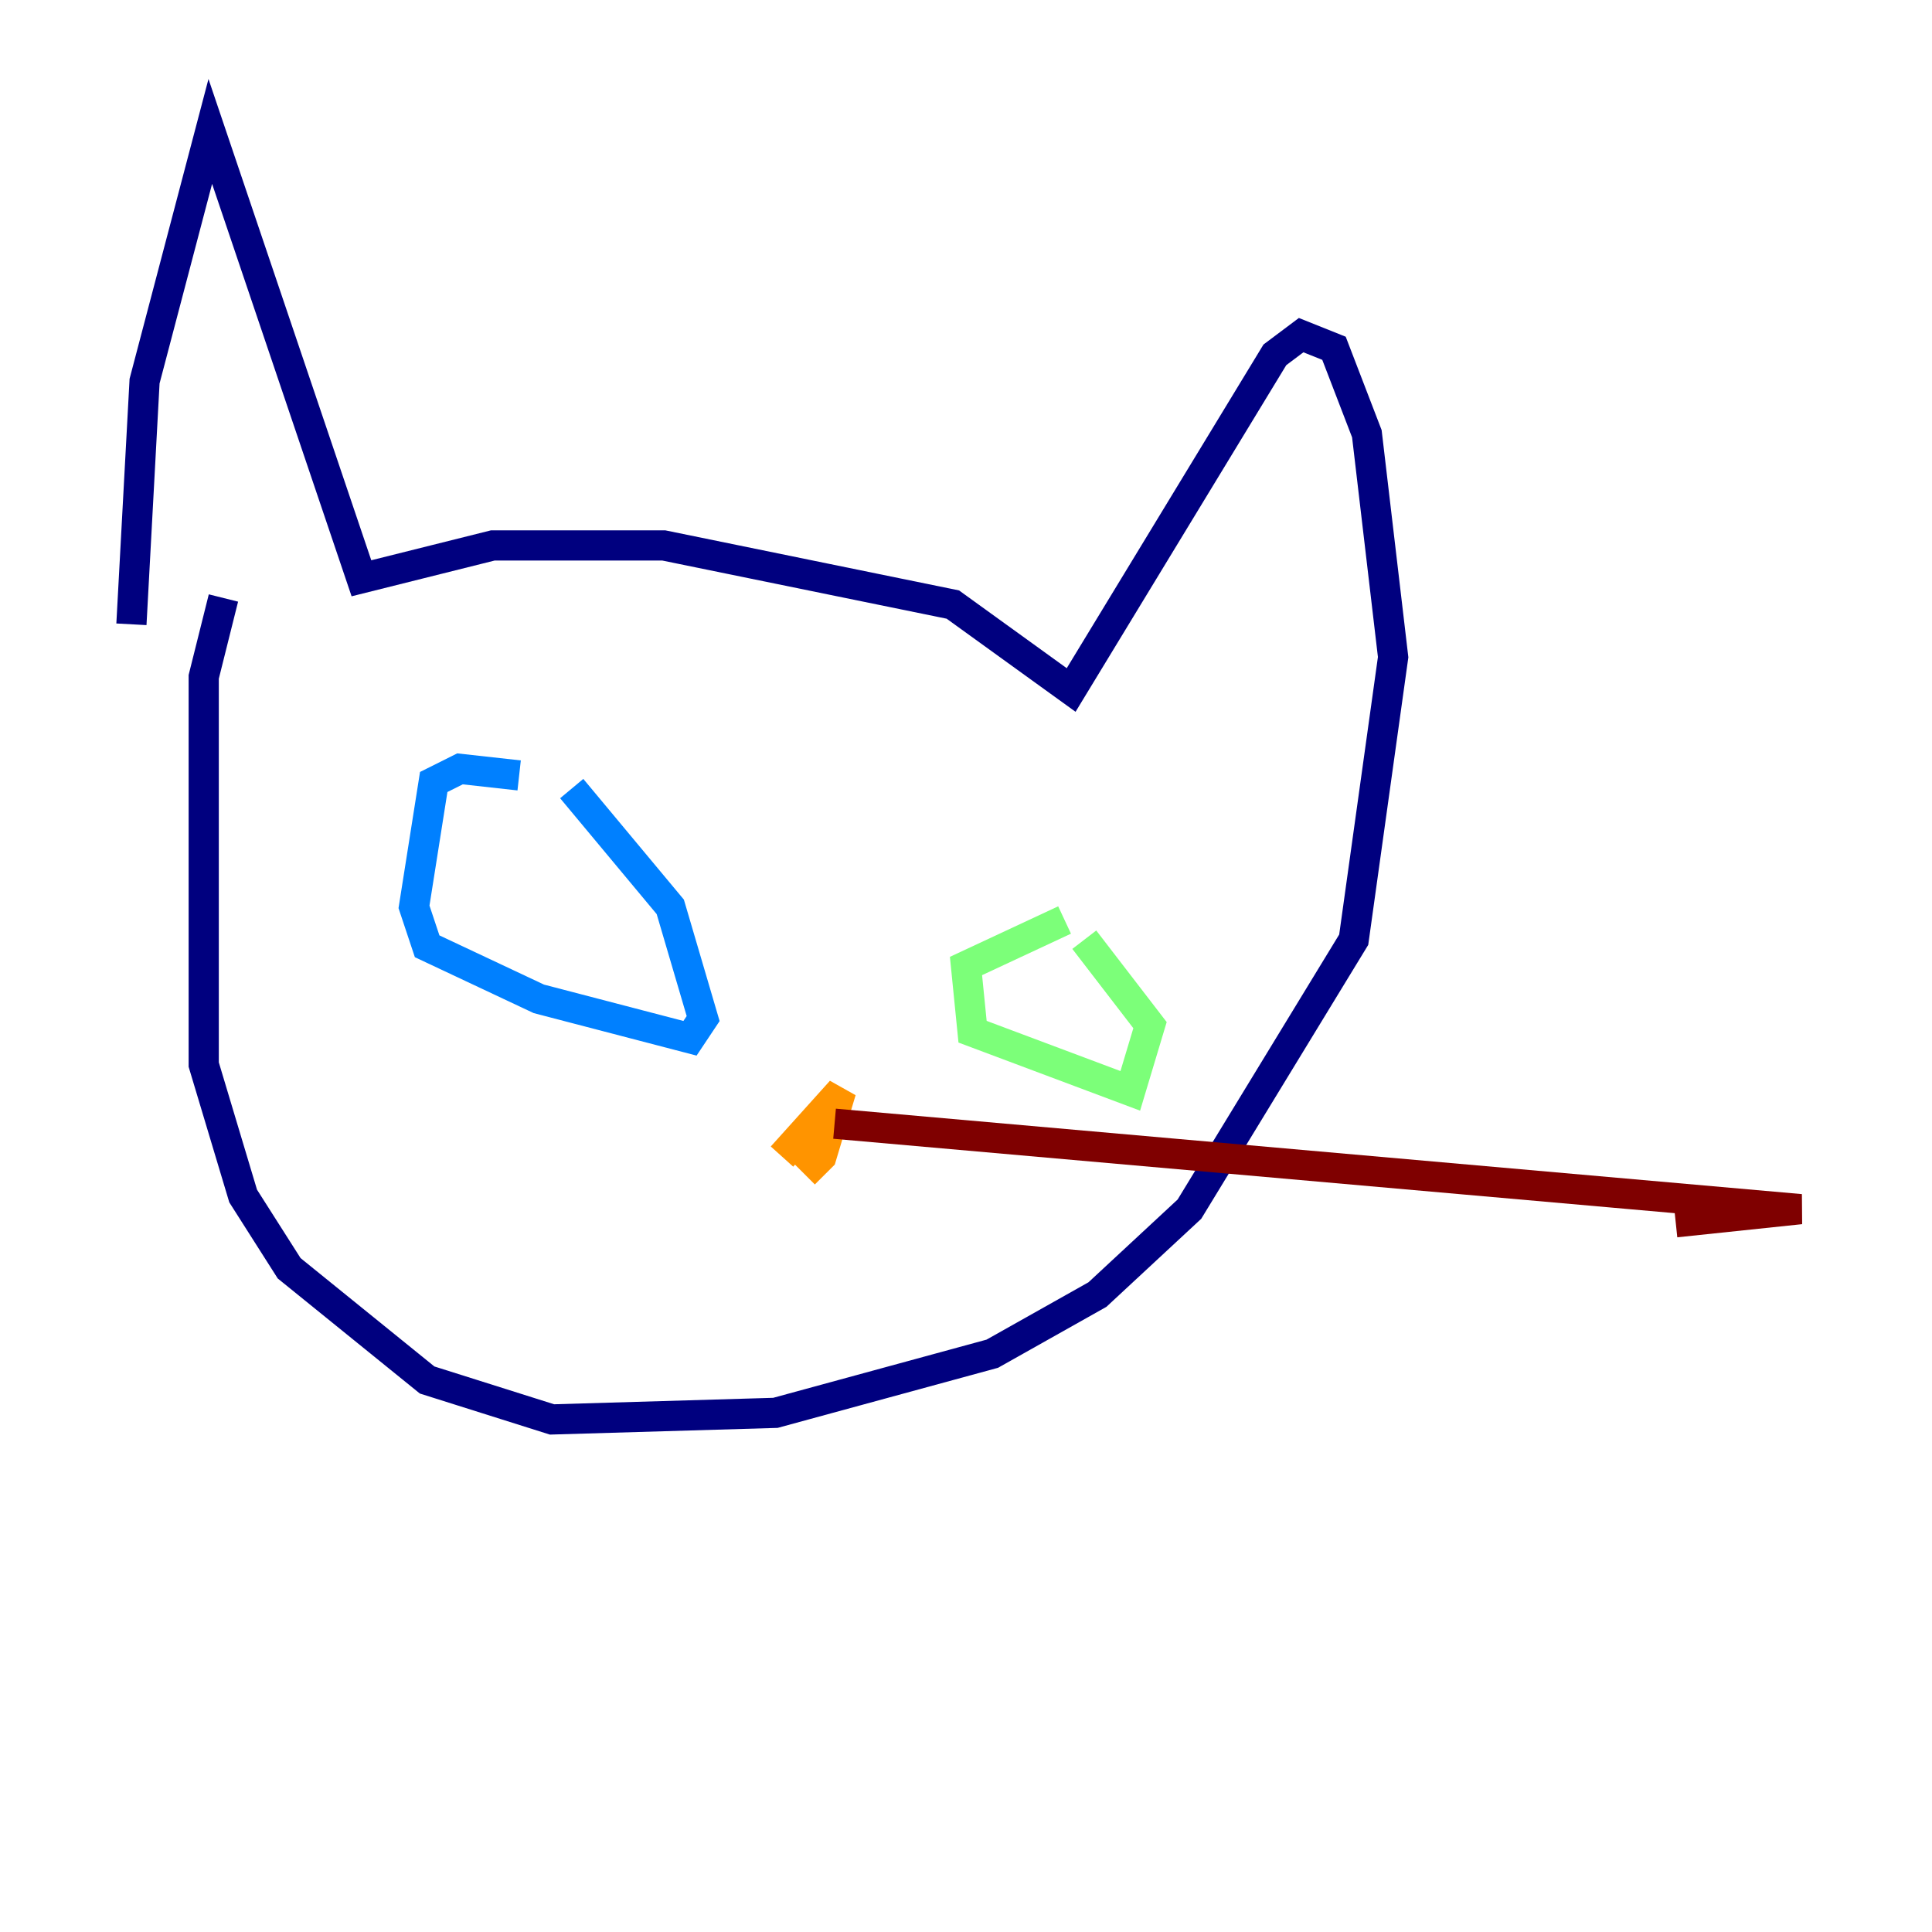 <?xml version="1.0" encoding="utf-8" ?>
<svg baseProfile="tiny" height="128" version="1.2" viewBox="0,0,128,128" width="128" xmlns="http://www.w3.org/2000/svg" xmlns:ev="http://www.w3.org/2001/xml-events" xmlns:xlink="http://www.w3.org/1999/xlink"><defs /><polyline fill="none" points="8.707,41.361 9.578,25.252 13.932,8.707 23.946,38.313 32.653,36.136 43.973,36.136 63.129,40.054 70.966,45.714 84.463,23.51 86.204,22.204 88.381,23.075 90.558,28.735 92.299,43.537 89.687,62.258 78.803,80.109 72.707,85.769 65.742,89.687 51.374,93.605 36.571,94.041 28.299,91.429 19.157,84.027 16.109,79.238 13.497,70.531 13.497,44.843 14.803,39.619" stroke="#00007f" stroke-width="2" /><polyline fill="none" points="34.395,51.374 30.476,50.939 28.735,51.809 27.429,60.082 28.299,62.694 35.701,66.177 45.714,68.789 46.585,67.483 44.408,60.082 37.878,52.245" stroke="#0080ff" stroke-width="2" /><polyline fill="none" points="70.531,60.952 64.0,64.0 64.435,68.354 74.884,72.272 76.191,67.918 71.837,62.258" stroke="#7cff79" stroke-width="2" /><polyline fill="none" points="51.809,76.626 55.728,72.272 54.422,76.626 53.986,77.061 52.245,75.32" stroke="#ff9400" stroke-width="2" /><polyline fill="none" points="55.292,74.449 119.293,80.109 111.02,80.98" stroke="#7f0000" stroke-width="2" /></svg>